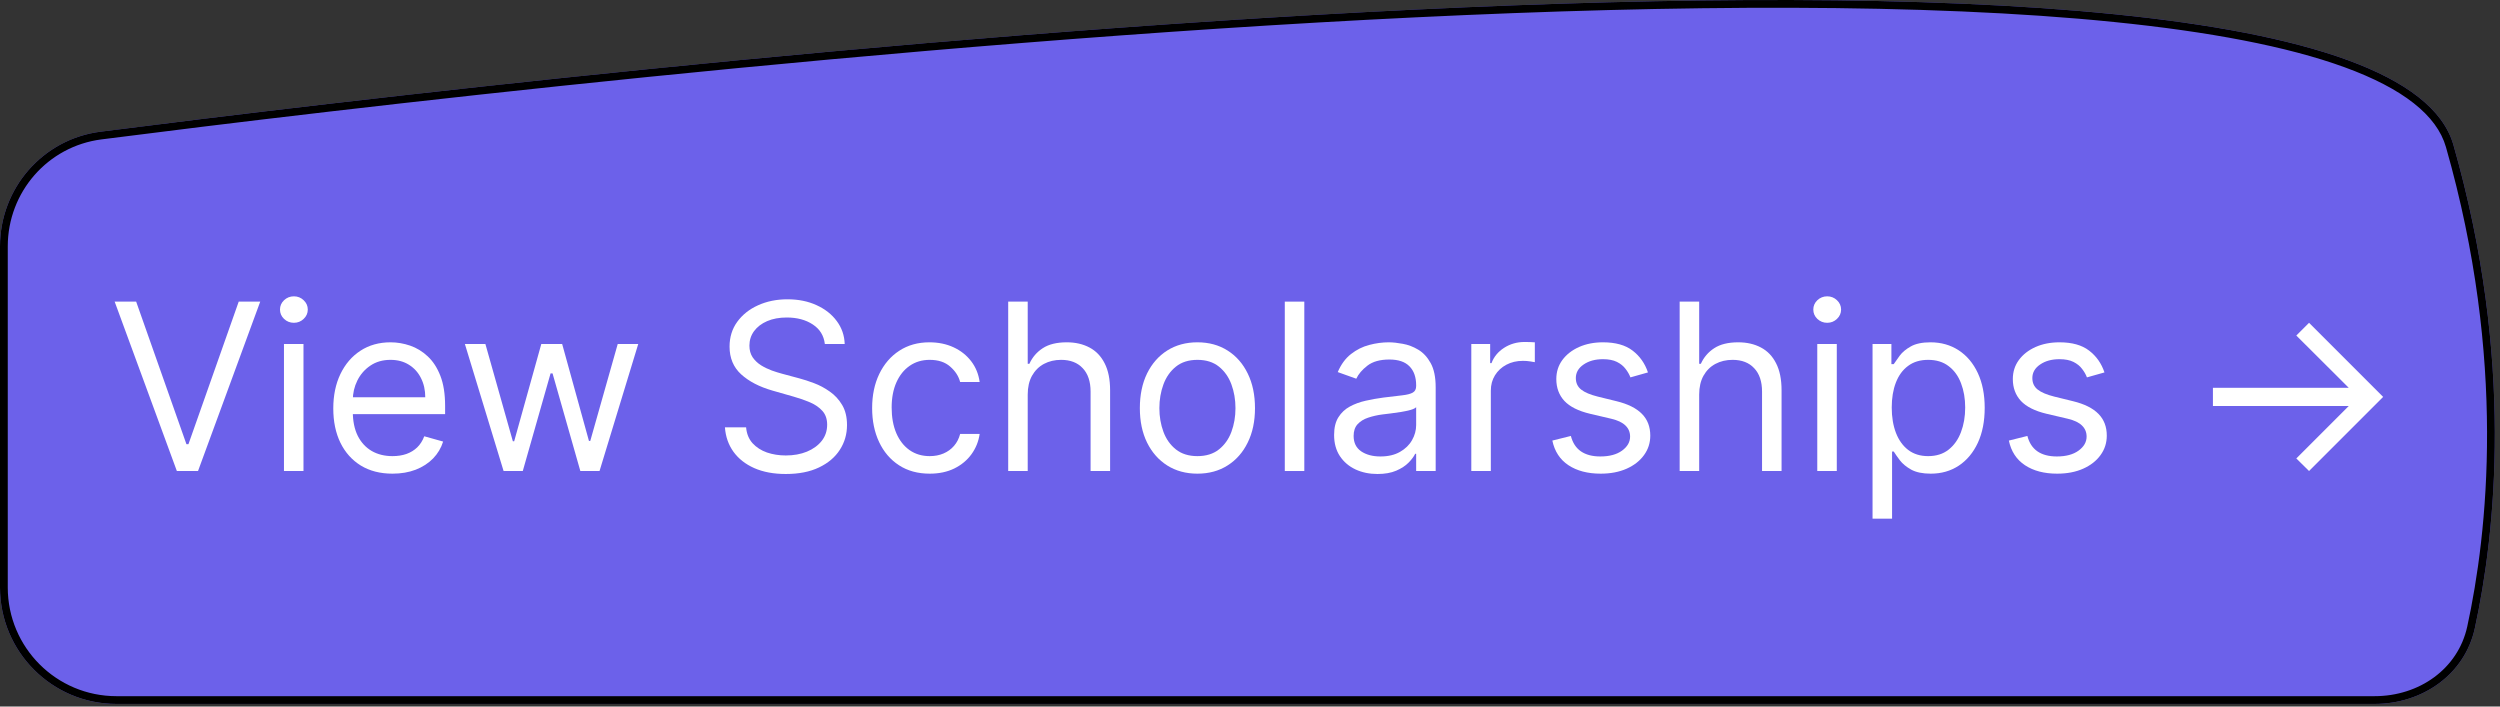 <svg width="322" height="91" viewBox="0 0 322 91" fill="none" xmlns="http://www.w3.org/2000/svg">
<rect x="0" y="0" width="322" height="91" fill="#333333" stroke="none"/>
<path d="M0 31.737C0 24.246 5.512 17.913 12.943 16.962C71.053 9.524 305.491 -18.113 316 18.667C323.906 46.339 321.394 68.802 318.76 80.908C317.456 86.901 311.978 90.667 305.845 90.667H15C6.716 90.667 0 83.951 0 75.667V31.737Z" fill="#6C61EA"/>
<path fill-rule="evenodd" clip-rule="evenodd" d="M182.37 2.232C115.224 5.471 42.119 14.236 13.07 17.954C6.144 18.841 1 24.743 1 31.737V75.667C1 83.399 7.268 89.667 15 89.667H305.845C311.586 89.667 316.595 86.157 317.783 80.695C320.391 68.709 322.889 46.419 315.038 18.941C313.867 14.84 309.48 11.399 302.001 8.668C294.587 5.96 284.436 4.062 272.285 2.833C247.996 0.375 215.95 0.611 182.37 2.232ZM12.943 16.962C5.512 17.913 0 24.246 0 31.737V75.667C0 83.951 6.716 90.667 15 90.667H305.845C311.978 90.667 317.456 86.901 318.76 80.908C321.394 68.802 323.906 46.339 316 18.667C305.491 -18.113 71.053 9.524 12.943 16.962Z" fill="black"/>
<path d="M297.405 60.667L295.764 59.048L302.518 52.293H285.025V49.95H302.518L295.764 43.217L297.405 41.576L306.95 51.121L297.405 60.667Z" fill="white"/>
<path d="M271.056 47.968L268.798 48.607C268.656 48.231 268.446 47.865 268.169 47.51C267.899 47.148 267.53 46.849 267.061 46.615C266.592 46.381 265.992 46.263 265.261 46.263C264.259 46.263 263.425 46.494 262.757 46.956C262.097 47.41 261.766 47.989 261.766 48.692C261.766 49.317 261.994 49.811 262.448 50.173C262.903 50.535 263.613 50.837 264.579 51.079L267.008 51.675C268.471 52.031 269.561 52.574 270.278 53.305C270.996 54.03 271.354 54.964 271.354 56.107C271.354 57.045 271.084 57.883 270.545 58.621C270.012 59.36 269.266 59.942 268.307 60.369C267.349 60.795 266.234 61.008 264.962 61.008C263.293 61.008 261.912 60.645 260.818 59.921C259.724 59.197 259.032 58.138 258.741 56.746L261.127 56.15C261.354 57.031 261.784 57.691 262.416 58.131C263.055 58.572 263.89 58.792 264.92 58.792C266.092 58.792 267.022 58.543 267.711 58.046C268.407 57.542 268.755 56.938 268.755 56.235C268.755 55.667 268.556 55.191 268.158 54.807C267.761 54.417 267.15 54.126 266.326 53.934L263.599 53.295C262.1 52.94 260.999 52.389 260.296 51.643C259.6 50.891 259.252 49.95 259.252 48.82C259.252 47.897 259.511 47.08 260.03 46.37C260.555 45.66 261.269 45.102 262.171 44.697C263.08 44.293 264.11 44.09 265.261 44.09C266.88 44.09 268.151 44.445 269.075 45.156C270.005 45.866 270.665 46.803 271.056 47.968Z" fill="white"/>
<path d="M241.184 66.803V44.303H243.613V46.903H243.911C244.096 46.619 244.352 46.256 244.678 45.816C245.012 45.369 245.488 44.971 246.106 44.623C246.731 44.268 247.576 44.09 248.641 44.09C250.019 44.09 251.234 44.435 252.285 45.123C253.336 45.812 254.156 46.789 254.746 48.053C255.335 49.317 255.63 50.809 255.63 52.528C255.63 54.261 255.335 55.763 254.746 57.034C254.156 58.298 253.34 59.278 252.296 59.974C251.252 60.663 250.048 61.008 248.684 61.008C247.633 61.008 246.791 60.834 246.159 60.486C245.527 60.131 245.041 59.729 244.7 59.282C244.359 58.827 244.096 58.451 243.911 58.153H243.698V66.803H241.184ZM243.656 52.485C243.656 53.721 243.837 54.811 244.199 55.756C244.561 56.693 245.09 57.428 245.786 57.961C246.482 58.486 247.335 58.749 248.343 58.749C249.394 58.749 250.271 58.472 250.975 57.918C251.685 57.357 252.217 56.604 252.573 55.66C252.935 54.708 253.116 53.65 253.116 52.485C253.116 51.334 252.938 50.297 252.583 49.374C252.235 48.444 251.706 47.709 250.996 47.169C250.293 46.622 249.409 46.349 248.343 46.349C247.32 46.349 246.461 46.608 245.765 47.126C245.069 47.638 244.543 48.355 244.188 49.278C243.833 50.195 243.656 51.263 243.656 52.485Z" fill="white"/>
<path d="M234.065 60.667V44.303H236.579V60.667H234.065ZM235.343 41.576C234.853 41.576 234.431 41.409 234.075 41.075C233.727 40.741 233.553 40.34 233.553 39.871C233.553 39.403 233.727 39.001 234.075 38.668C234.431 38.334 234.853 38.167 235.343 38.167C235.833 38.167 236.252 38.334 236.6 38.668C236.955 39.001 237.133 39.403 237.133 39.871C237.133 40.34 236.955 40.741 236.6 41.075C236.252 41.409 235.833 41.576 235.343 41.576Z" fill="white"/>
<path d="M218.855 50.823V60.667H216.34V38.849H218.855V46.86H219.068C219.451 46.015 220.026 45.344 220.793 44.847C221.568 44.342 222.597 44.09 223.883 44.09C224.998 44.09 225.975 44.314 226.813 44.761C227.651 45.202 228.301 45.88 228.762 46.796C229.231 47.705 229.465 48.863 229.465 50.269V60.667H226.951V50.44C226.951 49.14 226.614 48.135 225.939 47.425C225.271 46.707 224.345 46.349 223.159 46.349C222.335 46.349 221.596 46.523 220.943 46.871C220.296 47.219 219.785 47.727 219.409 48.394C219.039 49.062 218.855 49.871 218.855 50.823Z" fill="white"/>
<path d="M212.257 47.968L209.999 48.607C209.857 48.231 209.647 47.865 209.37 47.51C209.1 47.148 208.731 46.849 208.262 46.615C207.793 46.381 207.193 46.263 206.462 46.263C205.46 46.263 204.626 46.494 203.958 46.956C203.298 47.41 202.967 47.989 202.967 48.692C202.967 49.317 203.195 49.811 203.649 50.173C204.104 50.535 204.814 50.837 205.78 51.079L208.209 51.675C209.672 52.031 210.762 52.574 211.48 53.305C212.197 54.03 212.556 54.964 212.556 56.107C212.556 57.045 212.286 57.883 211.746 58.621C211.213 59.36 210.467 59.942 209.509 60.369C208.55 60.795 207.435 61.008 206.163 61.008C204.494 61.008 203.113 60.645 202.019 59.921C200.926 59.197 200.233 58.138 199.942 56.746L202.328 56.15C202.556 57.031 202.985 57.691 203.617 58.131C204.257 58.572 205.091 58.792 206.121 58.792C207.293 58.792 208.223 58.543 208.912 58.046C209.608 57.542 209.956 56.938 209.956 56.235C209.956 55.667 209.757 55.191 209.36 54.807C208.962 54.417 208.351 54.126 207.527 53.934L204.8 53.295C203.301 52.94 202.2 52.389 201.497 51.643C200.801 50.891 200.453 49.95 200.453 48.82C200.453 47.897 200.712 47.08 201.231 46.37C201.757 45.66 202.47 45.102 203.372 44.697C204.281 44.293 205.311 44.09 206.462 44.09C208.081 44.09 209.352 44.445 210.276 45.156C211.206 45.866 211.867 46.803 212.257 47.968Z" fill="white"/>
<path d="M189.504 60.667V44.303H191.933V46.775H192.104C192.402 45.965 192.942 45.308 193.723 44.804C194.504 44.3 195.385 44.047 196.365 44.047C196.55 44.047 196.781 44.051 197.058 44.058C197.335 44.065 197.544 44.076 197.686 44.09V46.647C197.601 46.626 197.406 46.594 197.1 46.551C196.802 46.501 196.486 46.477 196.152 46.477C195.357 46.477 194.646 46.643 194.021 46.977C193.404 47.304 192.913 47.758 192.551 48.341C192.196 48.916 192.019 49.573 192.019 50.312V60.667H189.504Z" fill="white"/>
<path d="M177.415 61.05C176.378 61.05 175.437 60.855 174.592 60.464C173.747 60.067 173.076 59.495 172.579 58.749C172.082 57.996 171.833 57.087 171.833 56.022C171.833 55.084 172.018 54.325 172.387 53.742C172.756 53.153 173.25 52.691 173.868 52.357C174.486 52.023 175.168 51.775 175.913 51.611C176.666 51.441 177.423 51.306 178.182 51.207C179.177 51.079 179.983 50.983 180.601 50.919C181.226 50.848 181.68 50.731 181.964 50.567C182.256 50.404 182.401 50.12 182.401 49.715V49.63C182.401 48.579 182.114 47.762 181.538 47.18C180.97 46.597 180.107 46.306 178.949 46.306C177.749 46.306 176.808 46.569 176.126 47.094C175.445 47.62 174.965 48.181 174.688 48.778L172.302 47.925C172.728 46.931 173.296 46.157 174.006 45.603C174.724 45.042 175.505 44.651 176.35 44.431C177.202 44.204 178.04 44.09 178.864 44.09C179.39 44.09 179.994 44.154 180.675 44.282C181.364 44.403 182.028 44.655 182.668 45.038C183.314 45.422 183.85 46.001 184.276 46.775C184.702 47.549 184.915 48.586 184.915 49.886V60.667H182.401V58.451H182.273C182.103 58.806 181.819 59.186 181.421 59.591C181.023 59.996 180.494 60.34 179.834 60.624C179.173 60.908 178.367 61.05 177.415 61.05ZM177.799 58.792C178.793 58.792 179.631 58.596 180.313 58.206C181.002 57.815 181.521 57.311 181.869 56.693C182.224 56.075 182.401 55.425 182.401 54.744V52.442C182.295 52.57 182.06 52.687 181.698 52.794C181.343 52.893 180.931 52.982 180.462 53.06C180.001 53.131 179.55 53.195 179.109 53.252C178.676 53.302 178.324 53.344 178.055 53.38C177.401 53.465 176.79 53.604 176.222 53.795C175.661 53.98 175.207 54.261 174.859 54.637C174.518 55.006 174.347 55.511 174.347 56.15C174.347 57.023 174.67 57.684 175.317 58.131C175.97 58.572 176.797 58.792 177.799 58.792Z" fill="white"/>
<path d="M167.995 38.849V60.667H165.481V38.849H167.995Z" fill="white"/>
<path d="M154.228 61.008C152.751 61.008 151.455 60.656 150.34 59.953C149.232 59.25 148.365 58.266 147.74 57.002C147.122 55.738 146.813 54.261 146.813 52.57C146.813 50.866 147.122 49.378 147.74 48.106C148.365 46.835 149.232 45.848 150.34 45.145C151.455 44.442 152.751 44.09 154.228 44.09C155.706 44.09 156.998 44.442 158.106 45.145C159.221 45.848 160.088 46.835 160.706 48.106C161.331 49.378 161.643 50.866 161.643 52.57C161.643 54.261 161.331 55.738 160.706 57.002C160.088 58.266 159.221 59.25 158.106 59.953C156.998 60.656 155.706 61.008 154.228 61.008ZM154.228 58.749C155.35 58.749 156.274 58.462 156.998 57.886C157.723 57.311 158.259 56.555 158.607 55.617C158.955 54.68 159.129 53.664 159.129 52.57C159.129 51.477 158.955 50.457 158.607 49.513C158.259 48.568 157.723 47.805 156.998 47.222C156.274 46.64 155.35 46.349 154.228 46.349C153.106 46.349 152.183 46.64 151.458 47.222C150.734 47.805 150.198 48.568 149.85 49.513C149.502 50.457 149.328 51.477 149.328 52.57C149.328 53.664 149.502 54.68 149.85 55.617C150.198 56.555 150.734 57.311 151.458 57.886C152.183 58.462 153.106 58.749 154.228 58.749Z" fill="white"/>
<path d="M132.37 50.823V60.667H129.856V38.849H132.37V46.86H132.583C132.967 46.015 133.542 45.344 134.309 44.847C135.083 44.342 136.113 44.09 137.399 44.09C138.514 44.09 139.49 44.314 140.328 44.761C141.166 45.202 141.816 45.88 142.278 46.796C142.747 47.705 142.981 48.863 142.981 50.269V60.667H140.467V50.44C140.467 49.14 140.129 48.135 139.455 47.425C138.787 46.707 137.86 46.349 136.674 46.349C135.85 46.349 135.112 46.523 134.458 46.871C133.812 47.219 133.301 47.727 132.924 48.394C132.555 49.062 132.37 49.871 132.37 50.823Z" fill="white"/>
<path d="M119.746 61.008C118.212 61.008 116.891 60.645 115.783 59.921C114.675 59.197 113.823 58.199 113.226 56.928C112.629 55.656 112.331 54.204 112.331 52.57C112.331 50.908 112.636 49.442 113.247 48.17C113.865 46.892 114.725 45.894 115.825 45.177C116.933 44.452 118.226 44.09 119.703 44.09C120.854 44.09 121.891 44.303 122.814 44.729C123.737 45.156 124.494 45.752 125.083 46.519C125.673 47.286 126.038 48.181 126.18 49.204H123.666C123.475 48.458 123.048 47.797 122.388 47.222C121.734 46.64 120.854 46.349 119.746 46.349C118.766 46.349 117.906 46.604 117.168 47.116C116.436 47.62 115.864 48.334 115.453 49.257C115.048 50.173 114.845 51.249 114.845 52.485C114.845 53.749 115.044 54.85 115.442 55.788C115.847 56.725 116.415 57.453 117.146 57.971C117.885 58.49 118.752 58.749 119.746 58.749C120.399 58.749 120.992 58.636 121.525 58.408C122.058 58.181 122.509 57.854 122.878 57.428C123.247 57.002 123.51 56.491 123.666 55.894H126.18C126.038 56.86 125.687 57.73 125.126 58.504C124.572 59.271 123.837 59.882 122.921 60.337C122.011 60.784 120.953 61.008 119.746 61.008Z" fill="white"/>
<path d="M106.24 44.303C106.112 43.224 105.594 42.386 104.685 41.789C103.775 41.193 102.66 40.894 101.339 40.894C100.373 40.894 99.528 41.05 98.804 41.363C98.087 41.675 97.525 42.105 97.121 42.652C96.723 43.199 96.524 43.82 96.524 44.516C96.524 45.099 96.662 45.599 96.939 46.019C97.224 46.43 97.586 46.775 98.026 47.052C98.466 47.322 98.928 47.545 99.411 47.723C99.894 47.894 100.338 48.032 100.743 48.139L102.959 48.735C103.527 48.884 104.159 49.09 104.855 49.353C105.558 49.616 106.229 49.974 106.868 50.429C107.515 50.876 108.047 51.452 108.466 52.155C108.886 52.858 109.095 53.721 109.095 54.744C109.095 55.923 108.786 56.988 108.168 57.94C107.557 58.891 106.663 59.648 105.484 60.209C104.312 60.77 102.888 61.05 101.212 61.05C99.649 61.05 98.296 60.798 97.153 60.294C96.016 59.79 95.121 59.087 94.468 58.185C93.822 57.283 93.456 56.235 93.371 55.042H96.098C96.169 55.866 96.446 56.548 96.929 57.087C97.419 57.62 98.037 58.018 98.782 58.281C99.535 58.536 100.345 58.664 101.212 58.664C102.22 58.664 103.126 58.501 103.928 58.174C104.731 57.84 105.366 57.379 105.835 56.789C106.304 56.193 106.538 55.496 106.538 54.701C106.538 53.977 106.336 53.387 105.931 52.932C105.526 52.478 104.993 52.109 104.333 51.825C103.672 51.541 102.959 51.292 102.192 51.079L99.507 50.312C97.802 49.822 96.453 49.122 95.459 48.213C94.464 47.304 93.967 46.114 93.967 44.644C93.967 43.423 94.297 42.357 94.958 41.448C95.626 40.532 96.52 39.822 97.643 39.318C98.772 38.806 100.033 38.55 101.425 38.55C102.831 38.55 104.081 38.803 105.175 39.307C106.268 39.804 107.135 40.486 107.774 41.352C108.42 42.219 108.761 43.202 108.797 44.303H106.24Z" fill="white"/>
<path d="M64.862 60.667L59.876 44.303H62.518L66.055 56.832H66.226L69.72 44.303H72.405L75.856 56.789H76.027L79.564 44.303H82.206L77.22 60.667H74.748L71.169 48.096H70.913L67.334 60.667H64.862Z" fill="white"/>
<path d="M50.555 61.008C48.978 61.008 47.618 60.66 46.474 59.964C45.338 59.261 44.461 58.281 43.843 57.023C43.232 55.759 42.927 54.289 42.927 52.613C42.927 50.937 43.232 49.459 43.843 48.181C44.461 46.895 45.32 45.894 46.421 45.177C47.529 44.452 48.822 44.09 50.299 44.09C51.151 44.09 51.993 44.232 52.824 44.516C53.655 44.8 54.411 45.262 55.093 45.901C55.775 46.533 56.318 47.371 56.723 48.415C57.128 49.459 57.33 50.745 57.33 52.272V53.337H44.717V51.164H54.773C54.773 50.241 54.589 49.417 54.219 48.692C53.857 47.968 53.339 47.396 52.664 46.977C51.996 46.558 51.208 46.349 50.299 46.349C49.297 46.349 48.431 46.597 47.7 47.094C46.975 47.584 46.417 48.224 46.027 49.012C45.636 49.8 45.441 50.645 45.441 51.547V52.996C45.441 54.232 45.654 55.28 46.08 56.139C46.513 56.991 47.114 57.641 47.881 58.089C48.648 58.529 49.539 58.749 50.555 58.749C51.215 58.749 51.812 58.657 52.344 58.472C52.884 58.281 53.349 57.996 53.74 57.62C54.131 57.236 54.432 56.761 54.645 56.192L57.075 56.874C56.819 57.698 56.389 58.422 55.785 59.047C55.182 59.665 54.436 60.148 53.548 60.496C52.66 60.837 51.663 61.008 50.555 61.008Z" fill="white"/>
<path d="M36.575 60.667V44.303H39.089V60.667H36.575ZM37.853 41.576C37.363 41.576 36.94 41.409 36.585 41.075C36.237 40.741 36.063 40.34 36.063 39.871C36.063 39.403 36.237 39.001 36.585 38.668C36.94 38.334 37.363 38.167 37.853 38.167C38.343 38.167 38.762 38.334 39.11 38.668C39.465 39.001 39.643 39.403 39.643 39.871C39.643 40.34 39.465 40.741 39.11 41.075C38.762 41.409 38.343 41.576 37.853 41.576Z" fill="white"/>
<path d="M17.537 38.849L24.014 57.215H24.27L30.747 38.849H33.517L25.506 60.667H22.779L14.767 38.849H17.537Z" fill="white"/>
</svg>
